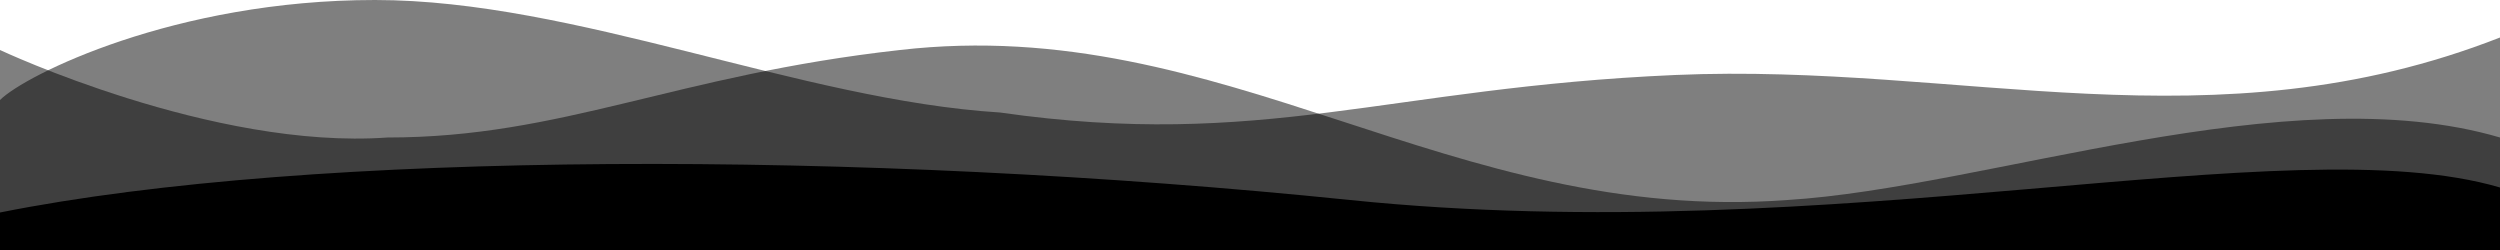 <?xml version="1.0" encoding="utf-8"?>
<!-- Generator: Adobe Illustrator 26.3.1, SVG Export Plug-In . SVG Version: 6.00 Build 0)  -->
<svg version="1.1" id="レイヤー_1" xmlns="http://www.w3.org/2000/svg" xmlns:xlink="http://www.w3.org/1999/xlink" x="0px"
	 y="0px" viewBox="0 0 20 2" style="enable-background:new 0 0 20 2;" xml:space="preserve">
<style type="text/css">
	.st0{opacity:0.5;enable-background:new    ;}
</style>
<path class="st0" d="M20,1.1c-1.7-0.5-4.1,0.4-5.7,0.5c-2.7,0.2-4.5-1.5-7.1-1.2C5.4,0.6,4.5,1.1,3.1,1.1C1.7,1.2,0,0.4,0,0.4V2h20
	V1.1z"/>
<path class="st0" d="M20,0.3c-2.3,0.9-4.3,0.2-6.6,0.3C11.1,0.7,10.1,1.2,8,0.9C6.4,0.8,4.6,0,3,0S0.2,0.6,0,0.8V2h20V0.3z"/>
<path d="M20,1.5C18.3,1,14.7,2,10.8,1.6C6.9,1.2,2.5,1.2,0,1.7V2h20V1.5z"/>
</svg>
